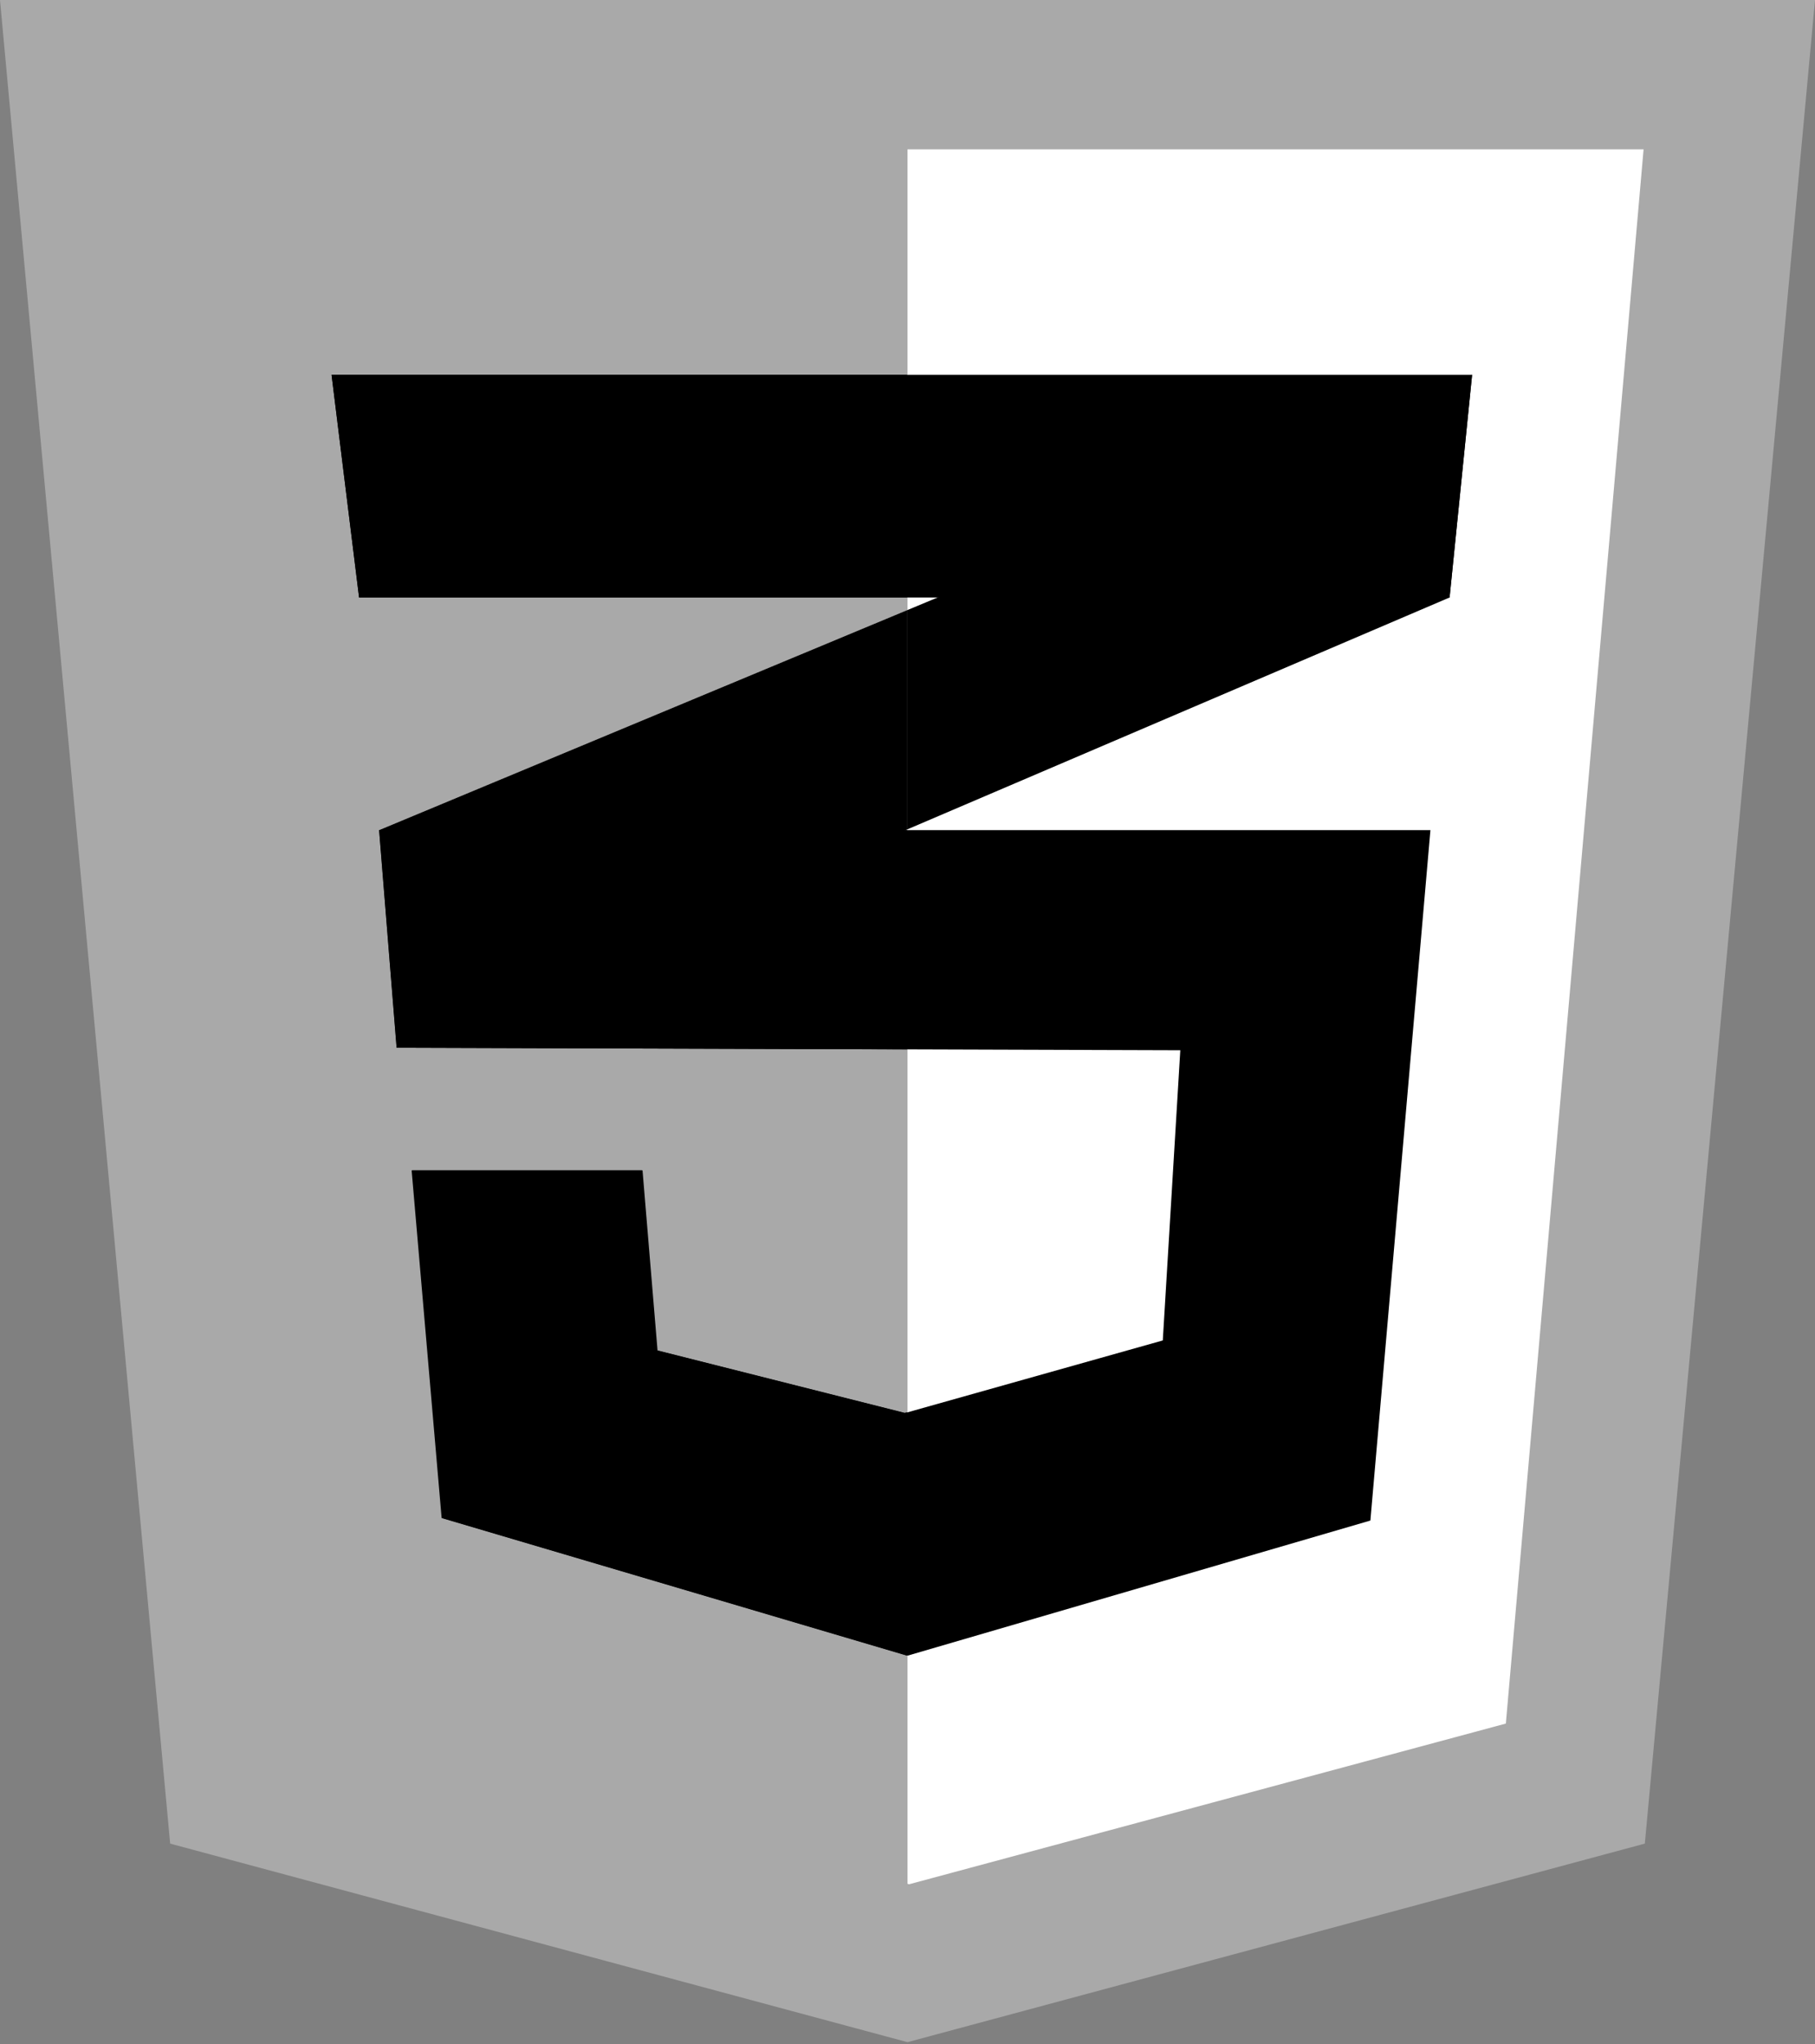 <svg width="500" height="563" viewBox="0 0 500 563" fill="none" xmlns="http://www.w3.org/2000/svg">
<rect x="0" y="0" width="500" height="563" fill="#808080" stroke="none"/>
<g clip-path="url(#clip0_16_42)">
<path fill-rule="evenodd" clip-rule="evenodd" d="M453.121 507.805L249.999 562.498L46.874 507.805L0 0H500L453.121 507.805Z" fill="#A9A9A9"/>
<path fill-rule="evenodd" clip-rule="evenodd" d="M249.996 41.129V518.876L250.457 519.001L414.834 474.74L452.777 41.129H249.996Z" fill="white"/>
<path fill-rule="evenodd" clip-rule="evenodd" d="M249.817 168.103L104.434 228.651L109.255 288.597L249.817 228.499L399.336 164.571L405.536 103.249L249.817 168.103Z" fill="white"/>
<path fill-rule="evenodd" clip-rule="evenodd" d="M104.434 228.647L109.255 288.597L249.815 228.495V168.095L104.434 228.647Z" fill="black"/>
<path fill-rule="evenodd" clip-rule="evenodd" d="M405.536 103.251L249.817 168.103V228.499L399.336 164.571L405.536 103.251Z" fill="black"/>
<path fill-rule="evenodd" clip-rule="evenodd" d="M104.657 228.651L109.48 288.597L325.152 289.284L320.327 369.212L249.36 389.192L181.138 371.966L177.003 322.356H113.614L121.883 418.131L250.048 456.027L377.518 418.818L394.056 228.651H104.657Z" fill="black"/>
<path fill-rule="evenodd" clip-rule="evenodd" d="M249.817 228.651H104.436L109.257 288.597L249.817 289.046V228.651ZM249.817 389L249.128 389.192L180.916 371.966L176.782 322.356H113.395L121.662 418.131L249.817 456.027V389Z" fill="black"/>
<path fill-rule="evenodd" clip-rule="evenodd" d="M91.343 103.251H405.536L399.336 164.573H98.921L91.343 103.251Z" fill="black"/>
<path fill-rule="evenodd" clip-rule="evenodd" d="M249.817 103.251H91.343L98.921 164.573H249.817V103.251Z" fill="black"/>
</g>
<defs>
<clipPath id="clip0_16_42">
<rect width="500" height="562.498" fill="white"/>
</clipPath>
</defs>
</svg>

